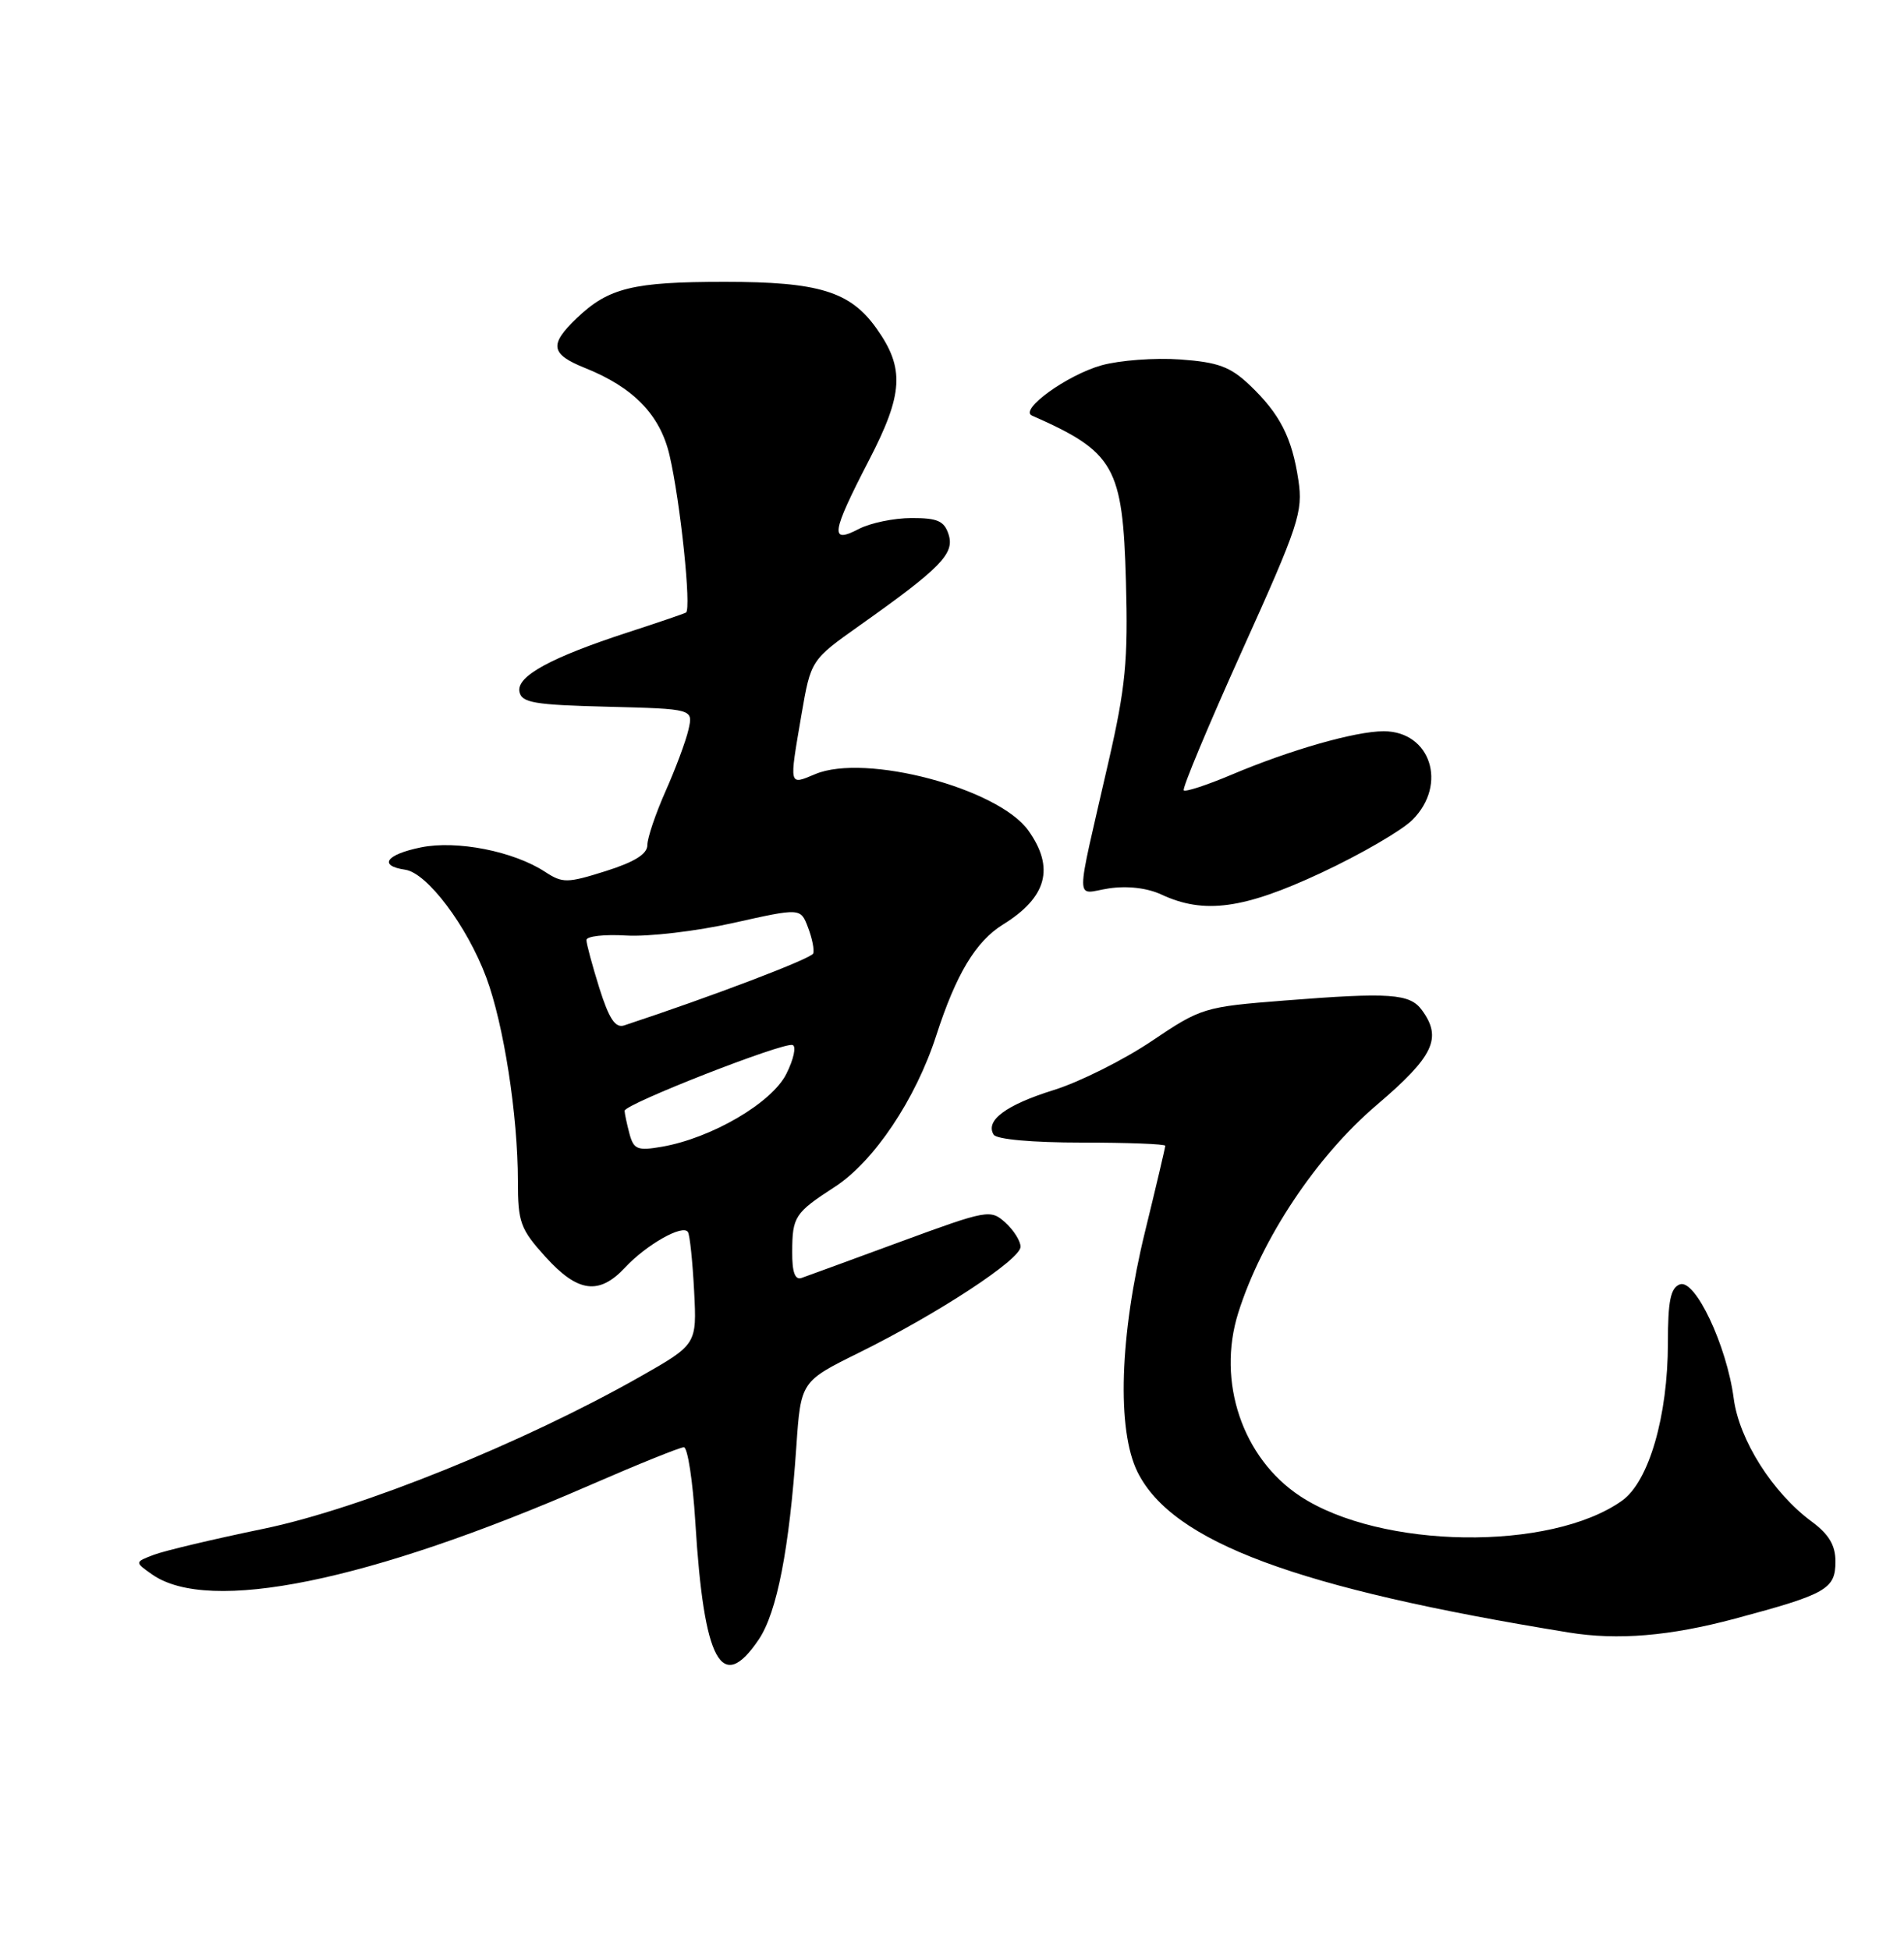<?xml version="1.0" encoding="UTF-8" standalone="no"?>
<!DOCTYPE svg PUBLIC "-//W3C//DTD SVG 1.1//EN" "http://www.w3.org/Graphics/SVG/1.1/DTD/svg11.dtd" >
<svg xmlns="http://www.w3.org/2000/svg" xmlns:xlink="http://www.w3.org/1999/xlink" version="1.1" viewBox="0 0 250 256">
 <g >
 <path fill="currentColor"
d=" M 99.63 215.23 C 102.02 211.68 103.64 203.35 104.56 189.93 C 105.15 181.36 105.15 181.36 112.82 177.57 C 123.19 172.44 134.00 165.35 134.00 163.68 C 134.00 162.92 133.10 161.50 132.00 160.50 C 130.06 158.75 129.66 158.82 118.25 163.01 C 111.79 165.39 105.94 167.53 105.25 167.77 C 104.39 168.08 104.00 167.02 104.02 164.36 C 104.03 159.72 104.36 159.22 109.59 155.83 C 114.74 152.50 120.23 144.32 122.93 135.95 C 125.54 127.88 128.11 123.60 131.70 121.37 C 137.47 117.80 138.51 113.93 135.03 109.04 C 131.08 103.49 113.61 98.86 107.04 101.63 C 103.55 103.09 103.61 103.33 105.23 93.85 C 106.47 86.65 106.47 86.65 112.92 82.08 C 123.51 74.58 125.35 72.69 124.56 70.19 C 123.99 68.39 123.11 68.00 119.68 68.01 C 117.38 68.01 114.26 68.66 112.75 69.45 C 108.93 71.44 109.14 70.02 114.09 60.44 C 118.62 51.70 118.81 48.35 115.08 43.11 C 111.63 38.26 107.51 37.00 95.16 37.00 C 83.11 37.00 79.91 37.78 75.75 41.75 C 72.07 45.26 72.28 46.49 76.84 48.32 C 83.18 50.86 86.68 54.47 87.91 59.76 C 89.33 65.82 90.81 80.01 90.07 80.42 C 89.75 80.59 86.35 81.75 82.50 83.00 C 72.36 86.30 67.81 88.77 68.20 90.80 C 68.48 92.26 70.12 92.54 79.77 92.78 C 91.02 93.07 91.02 93.07 90.40 95.78 C 90.06 97.28 88.70 100.92 87.39 103.87 C 86.08 106.82 85.00 110.01 85.00 110.94 C 85.00 112.12 83.33 113.16 79.53 114.36 C 74.48 115.95 73.87 115.96 71.59 114.47 C 67.44 111.75 59.98 110.28 55.25 111.25 C 50.67 112.19 49.64 113.66 53.21 114.18 C 56.08 114.60 61.31 121.53 63.84 128.30 C 66.14 134.45 68.00 146.42 68.00 155.07 C 68.00 160.47 68.32 161.35 71.62 165.00 C 75.86 169.69 78.65 170.07 82.08 166.40 C 84.91 163.37 89.69 160.68 90.33 161.75 C 90.58 162.16 90.94 165.65 91.14 169.50 C 91.50 176.50 91.50 176.50 84.00 180.76 C 68.74 189.41 47.29 198.08 34.61 200.70 C 28.07 202.05 21.58 203.59 20.19 204.12 C 17.67 205.08 17.67 205.08 19.98 206.70 C 27.42 211.91 48.38 207.64 77.45 194.98 C 83.74 192.24 89.29 190.00 89.79 190.00 C 90.29 190.00 90.97 194.44 91.30 199.86 C 92.42 218.19 94.74 222.48 99.63 215.23 Z  M 227.81 212.50 C 239.84 209.28 241.00 208.62 241.00 204.99 C 241.00 202.87 240.14 201.43 237.91 199.78 C 232.75 195.98 228.35 189.04 227.64 183.58 C 226.72 176.63 222.57 167.84 220.56 168.62 C 219.35 169.08 219.00 170.80 219.00 176.29 C 219.00 185.90 216.50 194.51 212.98 197.01 C 203.60 203.69 181.28 203.38 170.71 196.42 C 163.14 191.43 159.75 181.39 162.58 172.37 C 165.65 162.62 172.85 151.80 180.75 145.08 C 188.25 138.69 189.40 136.29 186.70 132.61 C 185.12 130.44 182.53 130.26 168.68 131.35 C 158.08 132.18 157.71 132.30 151.18 136.70 C 147.50 139.17 141.74 142.05 138.37 143.10 C 132.10 145.05 129.33 147.10 130.47 148.96 C 130.86 149.58 135.54 150.00 142.06 150.00 C 148.08 150.00 153.00 150.19 153.00 150.42 C 153.00 150.65 151.81 155.71 150.35 161.67 C 147.01 175.31 146.62 187.73 149.36 193.25 C 153.94 202.45 170.21 208.51 206.00 214.32 C 212.41 215.36 219.26 214.79 227.81 212.50 Z  M 173.47 114.59 C 178.67 112.16 184.06 109.03 185.46 107.63 C 190.11 102.98 187.84 96.00 181.68 96.00 C 177.97 96.00 169.39 98.45 161.67 101.72 C 158.47 103.07 155.66 103.99 155.43 103.76 C 155.20 103.53 158.64 95.29 163.08 85.44 C 170.54 68.91 171.11 67.19 170.48 63.03 C 169.64 57.43 168.05 54.33 164.09 50.56 C 161.54 48.14 159.94 47.55 154.97 47.19 C 151.66 46.95 147.00 47.30 144.63 47.96 C 140.11 49.23 133.78 53.80 135.50 54.56 C 146.35 59.34 147.42 61.23 147.84 76.32 C 148.13 86.70 147.80 90.20 145.55 100.00 C 141.11 119.43 141.10 117.32 145.60 116.63 C 148.03 116.27 150.63 116.57 152.50 117.44 C 158.10 120.05 163.30 119.34 173.47 114.59 Z  M 82.65 148.84 C 82.31 147.55 82.02 146.20 82.01 145.83 C 82.00 144.95 102.86 136.79 104.07 137.19 C 104.58 137.36 104.21 139.07 103.25 140.98 C 101.34 144.80 93.42 149.42 86.89 150.55 C 83.70 151.10 83.21 150.90 82.65 148.84 Z  M 78.70 129.73 C 77.77 126.75 77.00 123.91 77.00 123.41 C 77.00 122.91 79.36 122.64 82.25 122.82 C 85.14 122.99 91.46 122.25 96.31 121.16 C 105.12 119.19 105.12 119.19 106.09 121.75 C 106.63 123.15 106.94 124.69 106.78 125.17 C 106.55 125.84 93.53 130.80 81.95 134.62 C 80.80 135.00 79.97 133.75 78.70 129.73 Z "/>
</g>
</svg>
